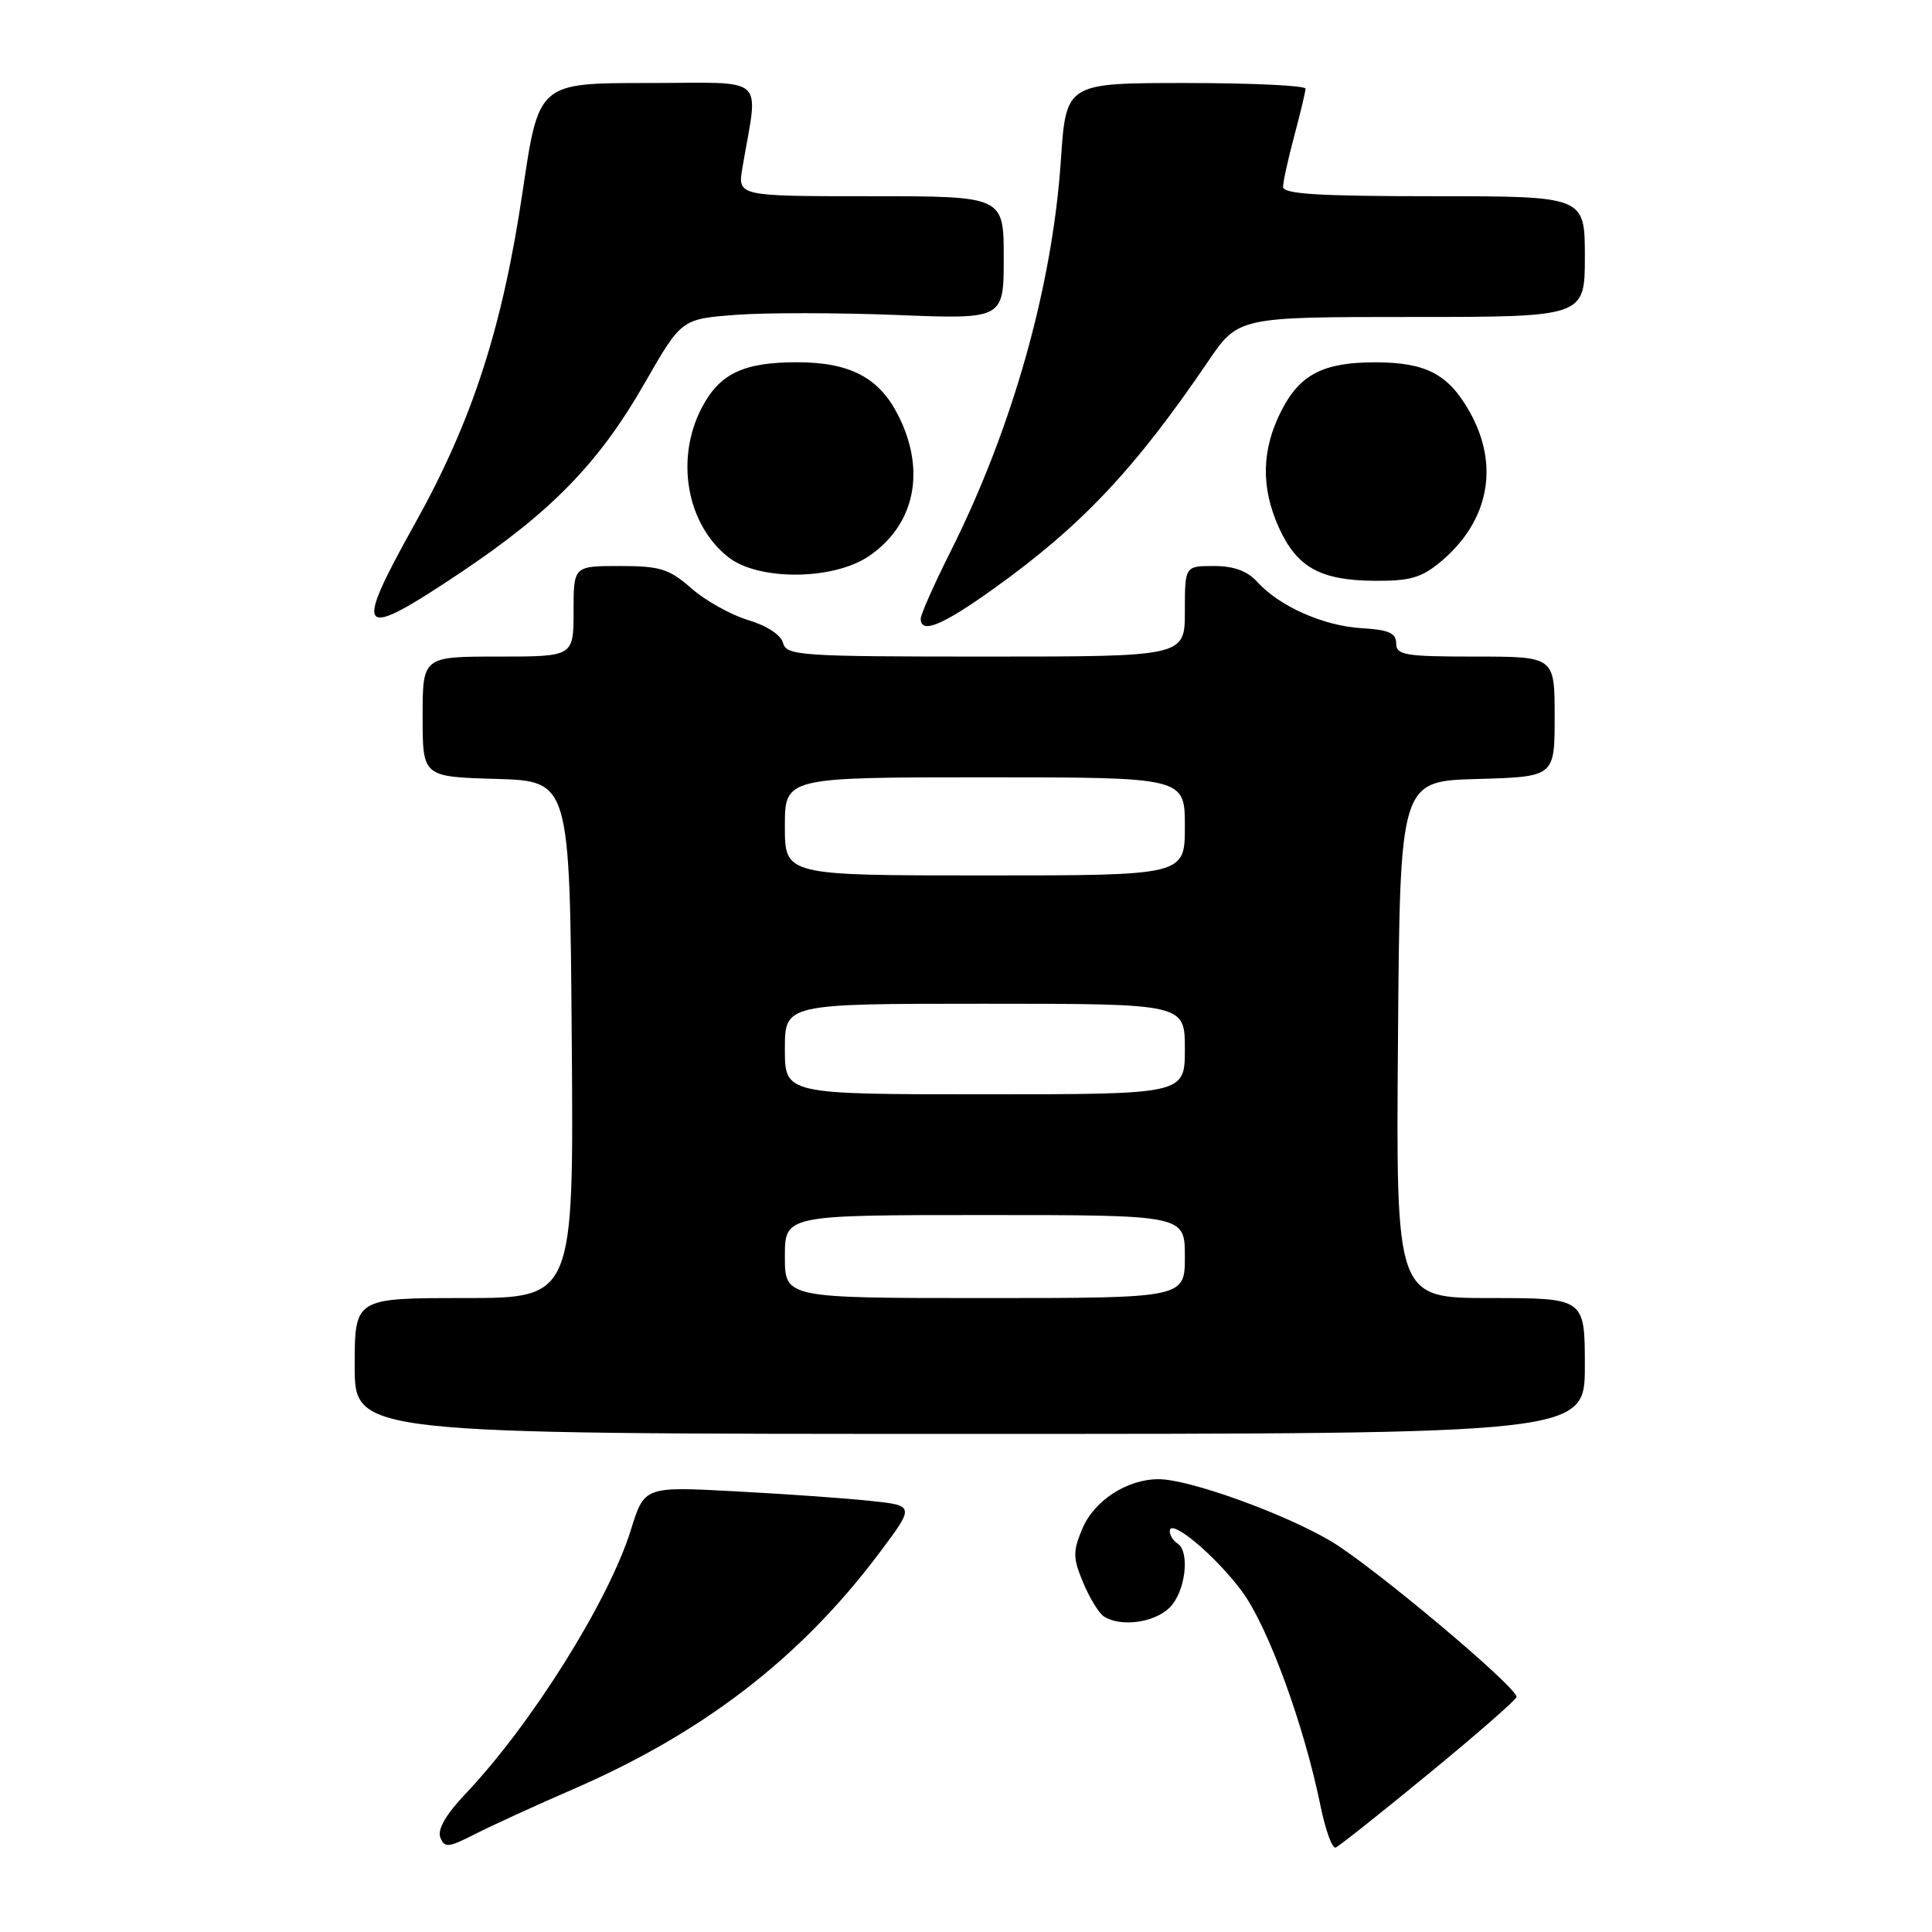 <?xml version="1.0" encoding="UTF-8" standalone="no"?>
<!DOCTYPE svg PUBLIC "-//W3C//DTD SVG 1.1//EN" "http://www.w3.org/Graphics/SVG/1.1/DTD/svg11.dtd" >
<svg xmlns="http://www.w3.org/2000/svg" xmlns:xlink="http://www.w3.org/1999/xlink" version="1.1" viewBox="0 0 256 256">
 <g >
 <path fill="currentColor"
d=" M 75.96 237.07 C 93.18 229.60 106.05 219.69 116.42 205.90 C 121.23 199.50 121.23 199.50 115.37 198.88 C 112.14 198.53 104.07 197.96 97.44 197.61 C 85.38 196.96 85.38 196.96 83.59 202.73 C 80.69 212.09 70.40 228.51 61.69 237.68 C 59.11 240.40 57.94 242.41 58.34 243.46 C 58.90 244.89 59.39 244.84 63.00 243.00 C 65.22 241.87 71.05 239.20 75.96 237.07 Z  M 189.34 235.00 C 195.70 229.78 200.92 225.21 200.95 224.86 C 201.05 223.58 181.80 207.43 176.33 204.20 C 170.08 200.51 157.54 196.00 153.52 196.00 C 149.34 196.00 144.97 198.84 143.41 202.57 C 142.15 205.58 142.16 206.45 143.53 209.71 C 144.38 211.76 145.62 213.78 146.29 214.20 C 148.53 215.63 152.99 215.01 155.00 213.00 C 157.09 210.91 157.72 205.56 156.00 204.50 C 155.45 204.16 155.00 203.43 155.00 202.87 C 155.00 201.06 161.09 206.15 164.58 210.88 C 168.03 215.56 172.78 228.53 174.98 239.31 C 175.63 242.50 176.53 244.97 176.98 244.81 C 177.42 244.64 182.99 240.22 189.34 235.00 Z  M 210.00 181.00 C 210.00 172.00 210.00 172.00 197.49 172.00 C 184.97 172.00 184.97 172.00 185.24 137.75 C 185.50 103.50 185.50 103.50 195.75 103.22 C 206.00 102.93 206.00 102.93 206.00 94.97 C 206.00 87.00 206.00 87.00 195.50 87.00 C 186.17 87.00 185.00 86.81 185.00 85.25 C 184.99 83.88 184.00 83.44 180.43 83.24 C 175.39 82.94 169.53 80.35 166.60 77.11 C 165.29 75.66 163.49 75.00 160.85 75.00 C 157.00 75.00 157.00 75.00 157.00 81.00 C 157.00 87.00 157.00 87.00 130.62 87.00 C 106.06 87.00 104.20 86.88 103.76 85.20 C 103.49 84.14 101.59 82.89 99.13 82.16 C 96.84 81.47 93.45 79.58 91.60 77.95 C 88.66 75.37 87.47 75.00 82.12 75.00 C 76.00 75.00 76.00 75.00 76.00 81.00 C 76.00 87.00 76.00 87.00 66.00 87.00 C 56.00 87.00 56.00 87.00 56.00 94.96 C 56.00 102.93 56.00 102.93 65.75 103.21 C 75.50 103.50 75.50 103.50 75.76 137.75 C 76.03 172.00 76.03 172.00 61.51 172.00 C 47.00 172.00 47.00 172.00 47.00 181.00 C 47.00 190.00 47.00 190.00 128.50 190.00 C 210.00 190.00 210.00 190.00 210.00 181.00 Z  M 131.59 78.06 C 143.25 69.73 150.35 62.20 160.03 47.96 C 164.07 42.00 164.07 42.00 187.04 42.00 C 210.00 42.00 210.00 42.00 210.00 34.00 C 210.00 26.00 210.00 26.00 190.00 26.00 C 174.66 26.00 170.00 25.71 170.01 24.75 C 170.02 24.06 170.69 21.02 171.50 18.00 C 172.31 14.97 172.98 12.16 172.99 11.75 C 172.99 11.34 165.86 11.00 157.13 11.00 C 141.26 11.00 141.26 11.00 140.57 21.25 C 139.44 38.01 134.12 56.84 125.88 73.23 C 123.75 77.48 122.00 81.42 122.00 81.98 C 122.00 84.05 124.85 82.88 131.59 78.06 Z  M 61.06 75.85 C 73.05 67.83 79.39 61.31 85.39 50.82 C 90.29 42.27 90.29 42.27 97.50 41.72 C 101.46 41.42 111.07 41.43 118.85 41.74 C 133.00 42.30 133.00 42.30 133.00 34.15 C 133.00 26.00 133.00 26.00 115.37 26.00 C 97.74 26.00 97.74 26.00 98.37 22.25 C 100.49 9.69 101.96 11.00 85.82 11.00 C 71.38 11.00 71.38 11.00 69.27 25.25 C 66.59 43.39 62.60 55.71 55.01 69.33 C 46.69 84.26 47.38 85.00 61.06 75.85 Z  M 190.96 74.38 C 197.33 69.02 198.73 61.61 194.71 54.52 C 191.91 49.58 188.97 48.03 182.30 48.01 C 175.36 48.00 172.25 49.59 169.79 54.42 C 167.16 59.57 167.05 64.56 169.45 69.89 C 171.84 75.18 174.94 76.91 182.17 76.96 C 186.87 76.99 188.38 76.55 190.96 74.38 Z  M 115.09 73.72 C 121.24 69.57 122.75 62.35 118.99 54.98 C 116.46 50.01 112.59 48.00 105.60 48.00 C 98.44 48.00 95.28 49.54 92.92 54.16 C 89.46 60.93 91.03 69.52 96.51 73.83 C 100.49 76.96 110.36 76.90 115.09 73.72 Z  M 104.00 166.50 C 104.00 161.00 104.00 161.00 130.50 161.00 C 157.00 161.00 157.00 161.00 157.00 166.50 C 157.00 172.00 157.00 172.00 130.50 172.00 C 104.00 172.00 104.00 172.00 104.00 166.50 Z  M 104.00 139.00 C 104.00 133.00 104.00 133.00 130.50 133.00 C 157.00 133.00 157.00 133.00 157.00 139.00 C 157.00 145.00 157.00 145.00 130.50 145.00 C 104.00 145.00 104.00 145.00 104.00 139.00 Z  M 104.00 109.50 C 104.00 103.00 104.00 103.00 130.50 103.00 C 157.00 103.00 157.00 103.00 157.00 109.50 C 157.00 116.00 157.00 116.00 130.50 116.00 C 104.00 116.00 104.00 116.00 104.00 109.50 Z "/>
</g>
</svg>